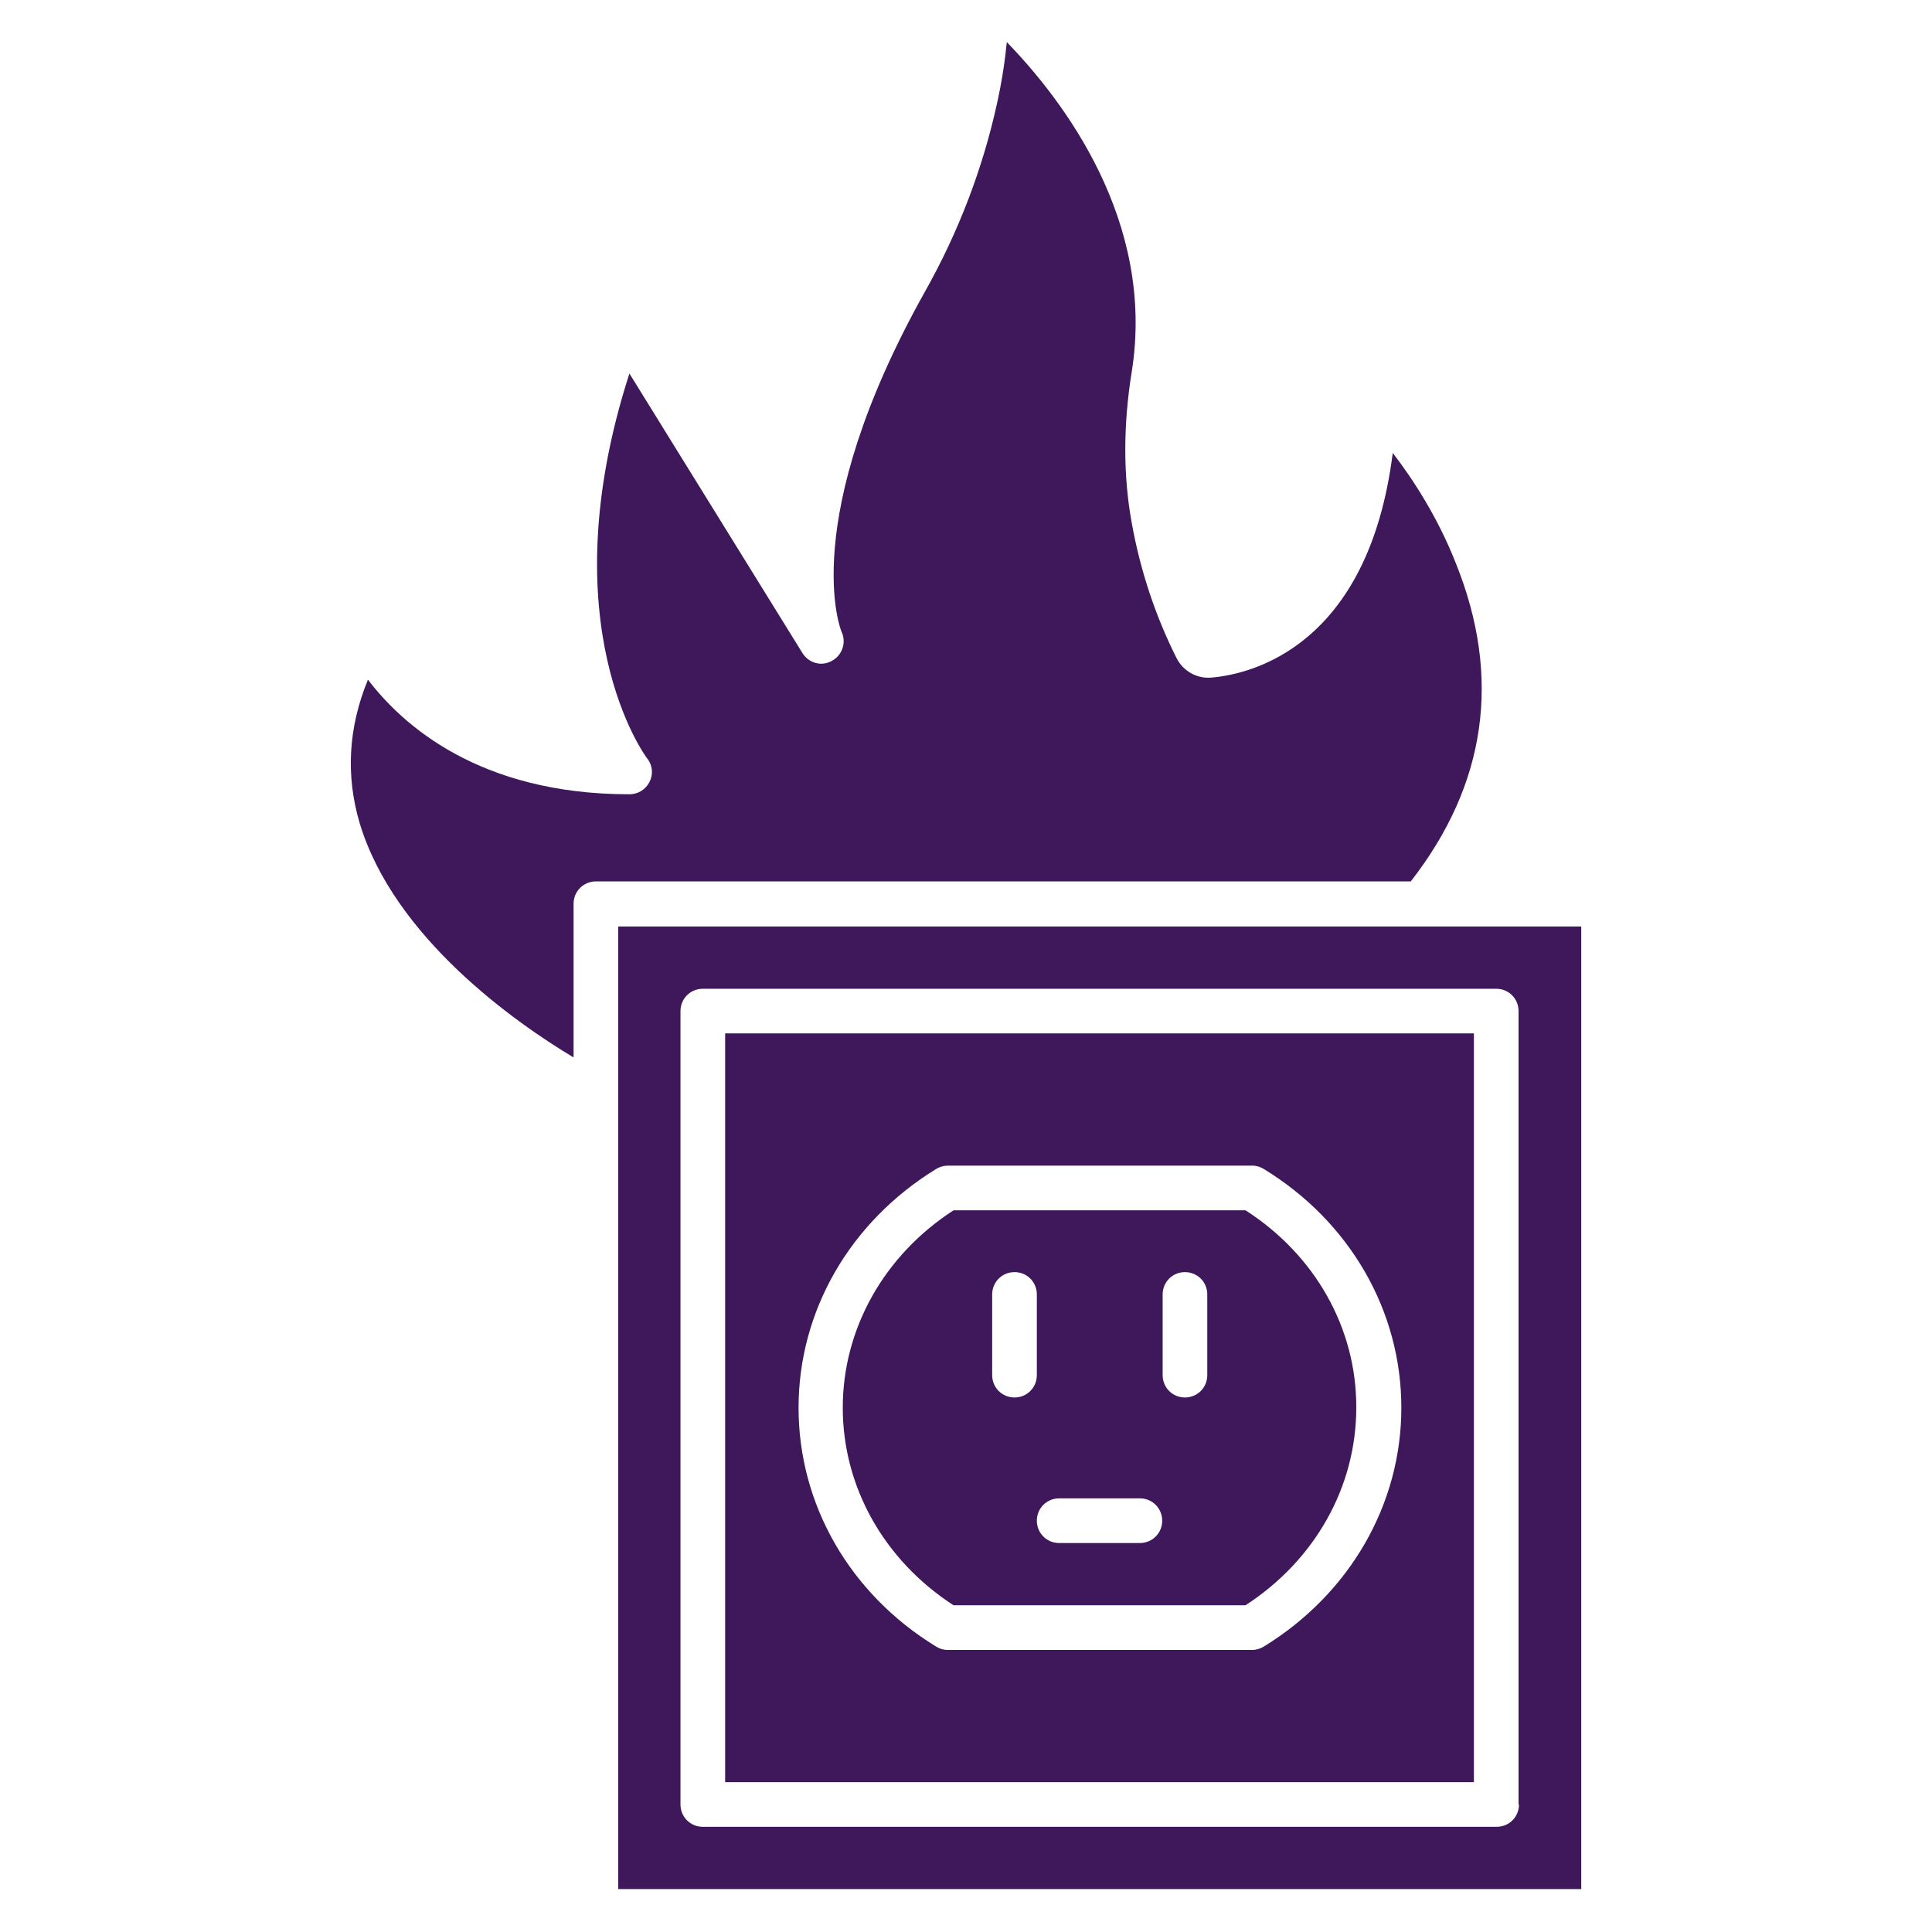 <svg width="51" height="51" viewBox="0 0 51 51" fill="none" xmlns="http://www.w3.org/2000/svg">
<path d="M16.32 24.457V49.867H41.741V24.457H16.32ZM40.097 47.634C40.097 47.963 39.837 48.223 39.508 48.223H18.553C18.224 48.223 17.963 47.963 17.963 47.634V26.69C17.963 26.361 18.224 26.101 18.553 26.101H39.497C39.825 26.101 40.086 26.361 40.086 26.69V47.634H40.097Z" fill="#3E185B"/>
<path d="M19.142 27.279V47.045H38.907V27.279H19.142ZM33.365 43.463C33.275 43.52 33.161 43.554 33.059 43.554H25.013C24.899 43.554 24.797 43.52 24.707 43.463C22.429 42.069 21.08 39.712 21.08 37.162C21.08 34.601 22.44 32.255 24.707 30.861C24.797 30.804 24.911 30.77 25.013 30.77H33.059C33.173 30.77 33.275 30.804 33.365 30.861C35.643 32.255 36.992 34.612 36.992 37.162C36.992 39.712 35.632 42.069 33.365 43.463Z" fill="#3E185B"/>
<path d="M32.878 31.949H25.171C23.335 33.139 22.247 35.077 22.247 37.162C22.247 39.247 23.335 41.185 25.171 42.375H32.878C34.714 41.185 35.802 39.247 35.802 37.162C35.813 35.065 34.714 33.127 32.878 31.949ZM27.37 36.301C27.37 36.629 27.109 36.89 26.781 36.89C26.452 36.89 26.191 36.629 26.191 36.301V34.17C26.191 33.841 26.452 33.581 26.781 33.581C27.109 33.581 27.37 33.841 27.37 34.17V36.301ZM30.09 40.732H27.959C27.631 40.732 27.37 40.471 27.37 40.143C27.37 39.814 27.631 39.553 27.959 39.553H30.09C30.419 39.553 30.679 39.814 30.679 40.143C30.679 40.471 30.419 40.732 30.09 40.732ZM31.869 36.301C31.869 36.629 31.609 36.89 31.28 36.89C30.951 36.89 30.691 36.629 30.691 36.301V34.17C30.691 33.841 30.951 33.581 31.28 33.581C31.609 33.581 31.869 33.841 31.869 34.17V36.301ZM37.241 23.267H15.731C15.402 23.267 15.141 23.528 15.141 23.857V27.914C13.589 26.985 10.404 24.741 9.497 21.737C9.123 20.479 9.191 19.21 9.713 17.941C10.619 19.131 12.648 20.967 16.615 20.967C16.841 20.967 17.045 20.842 17.147 20.638C17.249 20.434 17.227 20.196 17.079 20.015C17.057 19.981 14.461 16.535 16.615 9.86L21.182 17.238C21.352 17.51 21.692 17.601 21.964 17.442C22.236 17.295 22.349 16.955 22.213 16.671C22.202 16.649 21.023 13.77 24.412 7.707C25.307 6.12 25.942 4.443 26.316 2.743C26.452 2.131 26.531 1.587 26.577 1.111C28.061 2.641 30.509 5.837 29.875 9.815C29.648 11.22 29.648 12.557 29.875 13.804C30.101 15.062 30.498 16.252 31.053 17.363C31.235 17.725 31.609 17.929 32.005 17.884C33.014 17.793 36.119 17.079 36.765 11.957C37.298 12.648 37.955 13.657 38.431 14.869C39.644 17.884 39.236 20.706 37.241 23.267Z" fill="#3E185B"/>
</svg>
